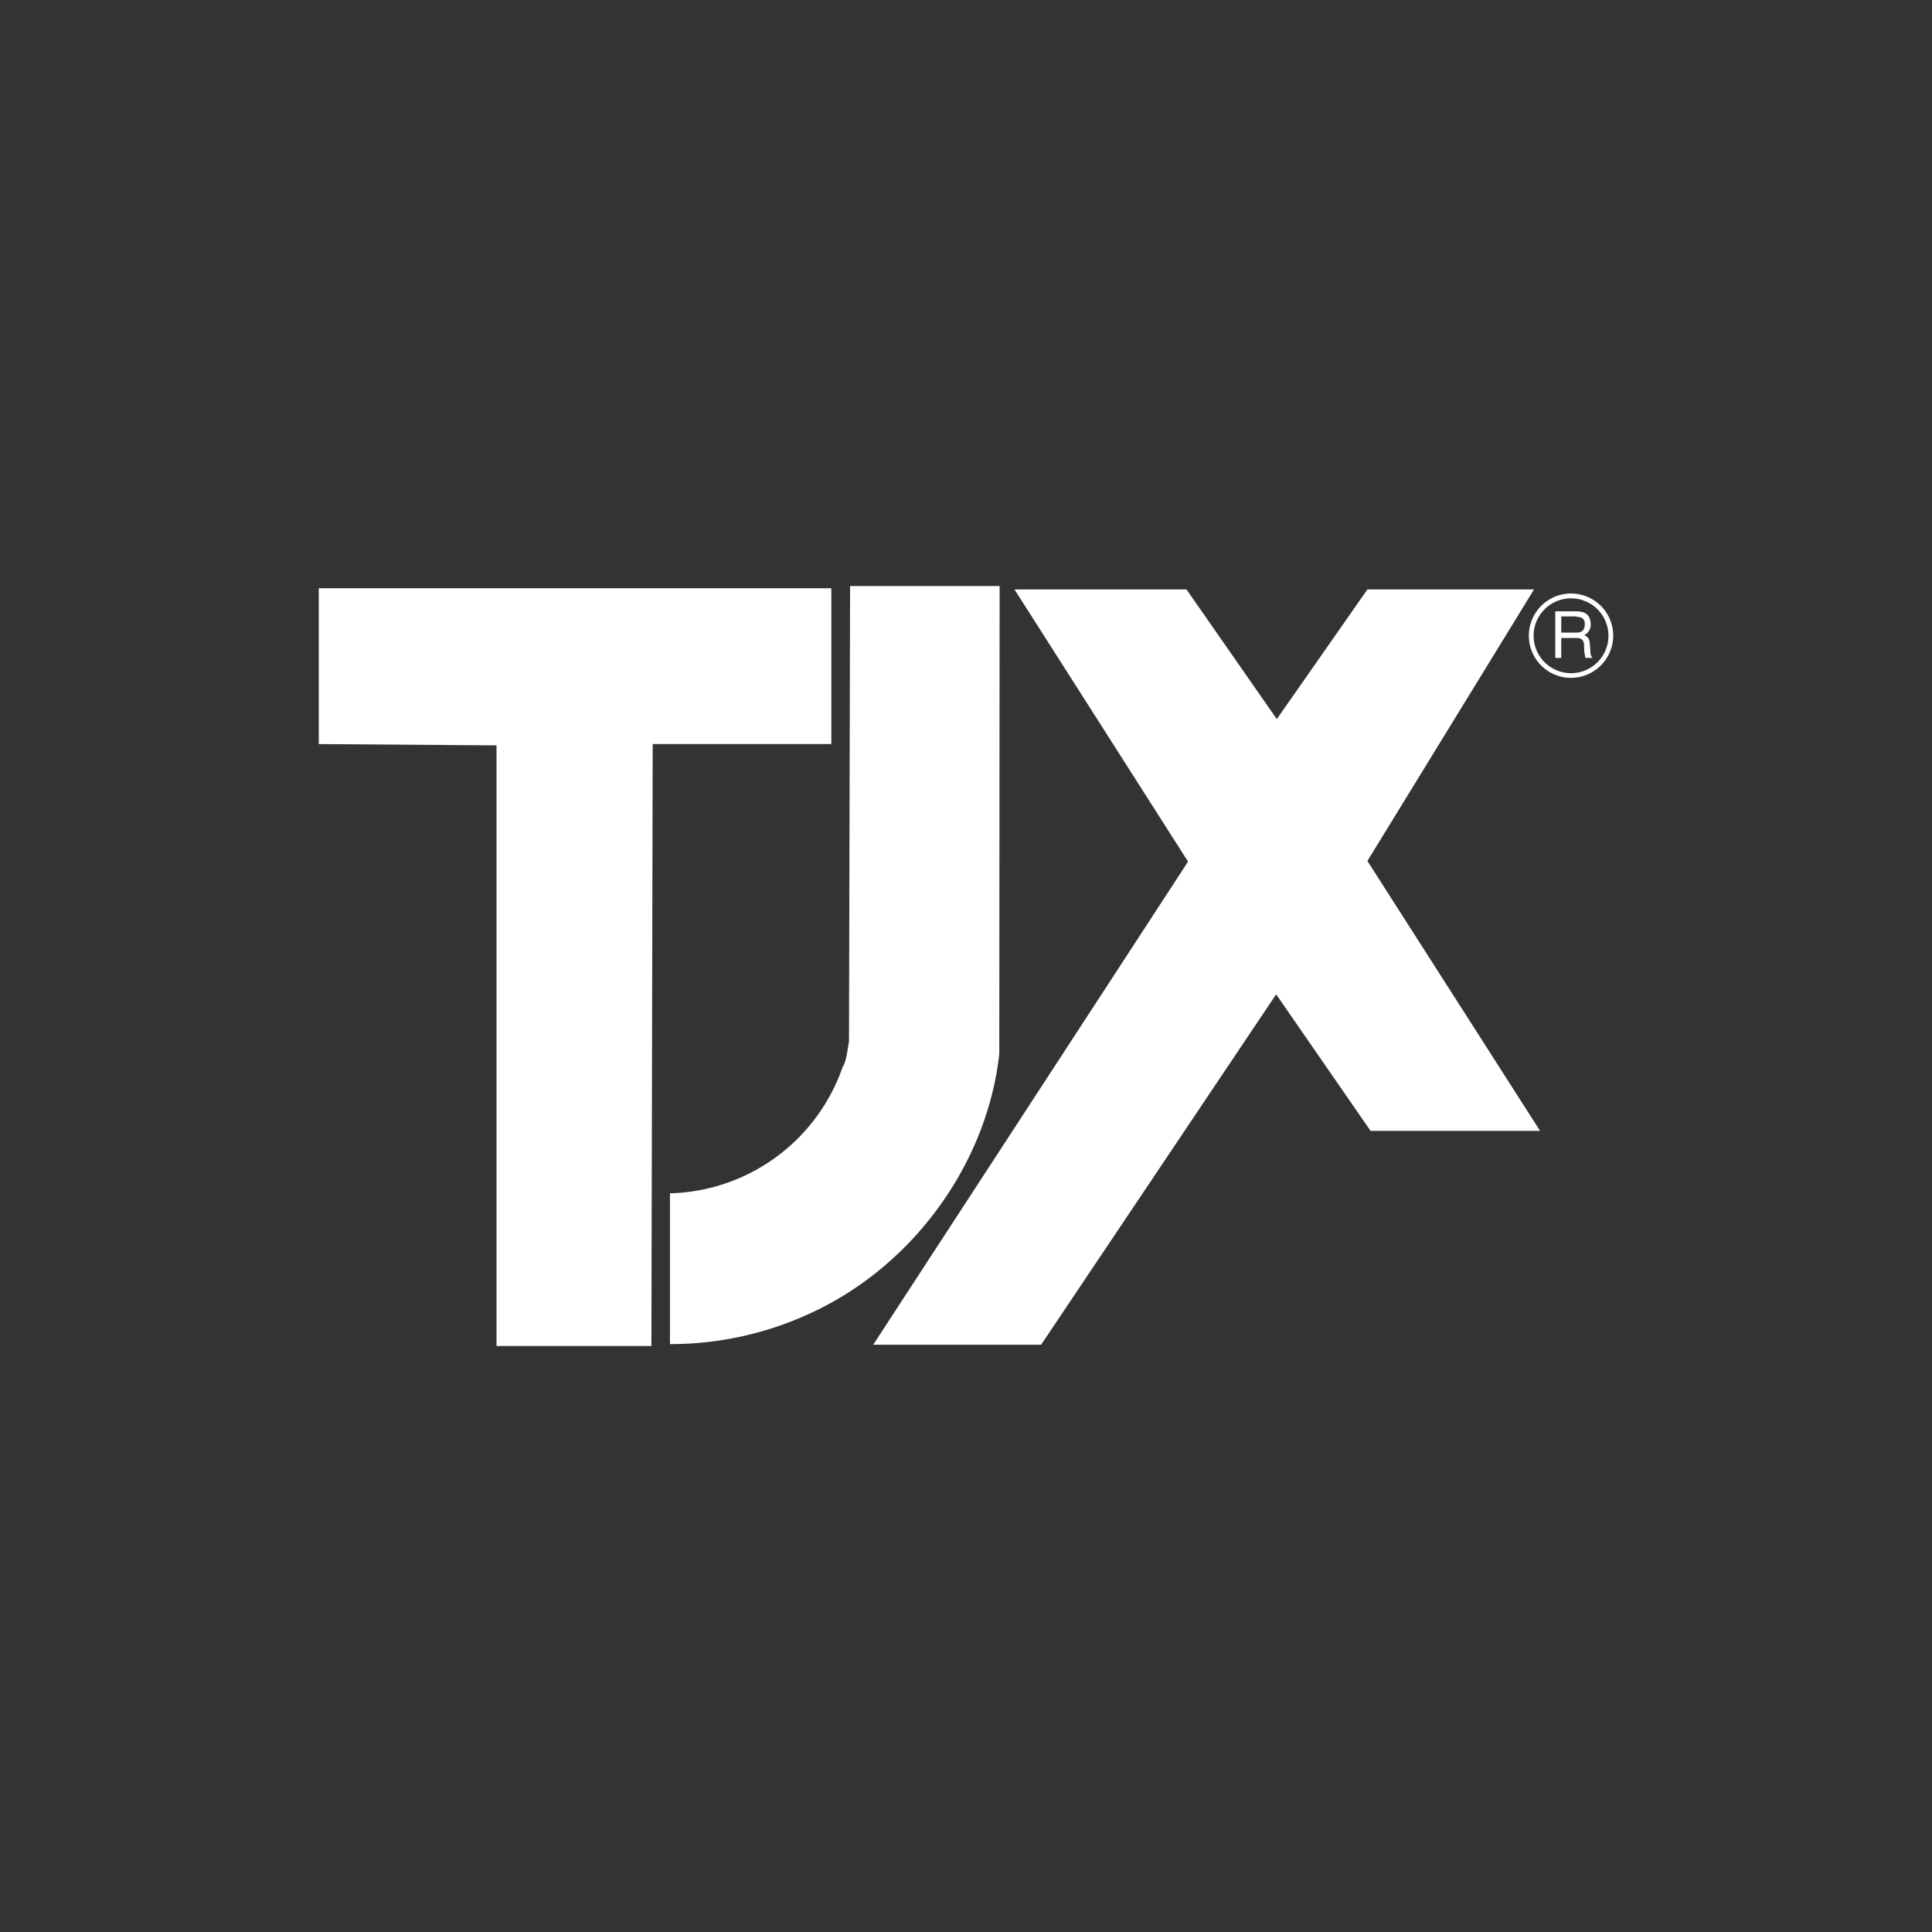 <svg id="Layer_1" data-name="Layer 1" xmlns="http://www.w3.org/2000/svg" viewBox="0 0 300 300"><rect x="0" y="0" width="300" height="300" fill="#333333" stroke="none"/><defs><style>.cls-1{fill:#fff;}</style></defs><title>TJX_Dark_bg</title><polygon class="cls-1" points="129.09 115.54 101.35 115.54 101.15 209.01 77.1 209.01 77.1 115.74 49.5 115.54 49.5 91.34 129.09 91.34 129.09 115.54"/><polygon class="cls-1" points="198.26 111.66 212.33 91.53 238.2 91.53 212.33 133.69 239.14 175.6 212.82 175.6 198.16 154.4 161.66 208.81 135.59 208.81 184.48 133.79 157.53 91.53 184.24 91.53 198.26 111.66"/><path class="cls-1" d="M155.17,163.65c-1.87,16.82-13,32.27-28.14,39.7a51.59,51.59,0,0,1-23,5.36V185.3a29.18,29.18,0,0,0,26.8-19.58c.64-1,.74-2.71,1-3.94L132,91h23.22Z"/><path class="cls-1" d="M250.5,98.72a6.55,6.55,0,1,0-6.54,6.54,6.58,6.58,0,0,0,6.54-6.54m-.74,0a5.81,5.81,0,1,1-5.85-5.81,5.82,5.82,0,0,1,5.85,5.81m-8.26,3.44h.93v-3.1h2.36c1.53,0,1.09,1.33,1.23,2.17l.15.93h1.08c-.39-.64-.24-.79-.34-1.72-.1-1.23-.15-1.38-.89-1.82A1.83,1.83,0,0,0,247,96.8c-.1-1.62-1.18-1.87-2.31-1.87H241.5v7.23Zm3.24-6.39c.59,0,1.48.14,1.33,1.37-.1.94-.69,1.09-1.33,1.09h-2.31V95.72l2.31,0Z"/></svg>
